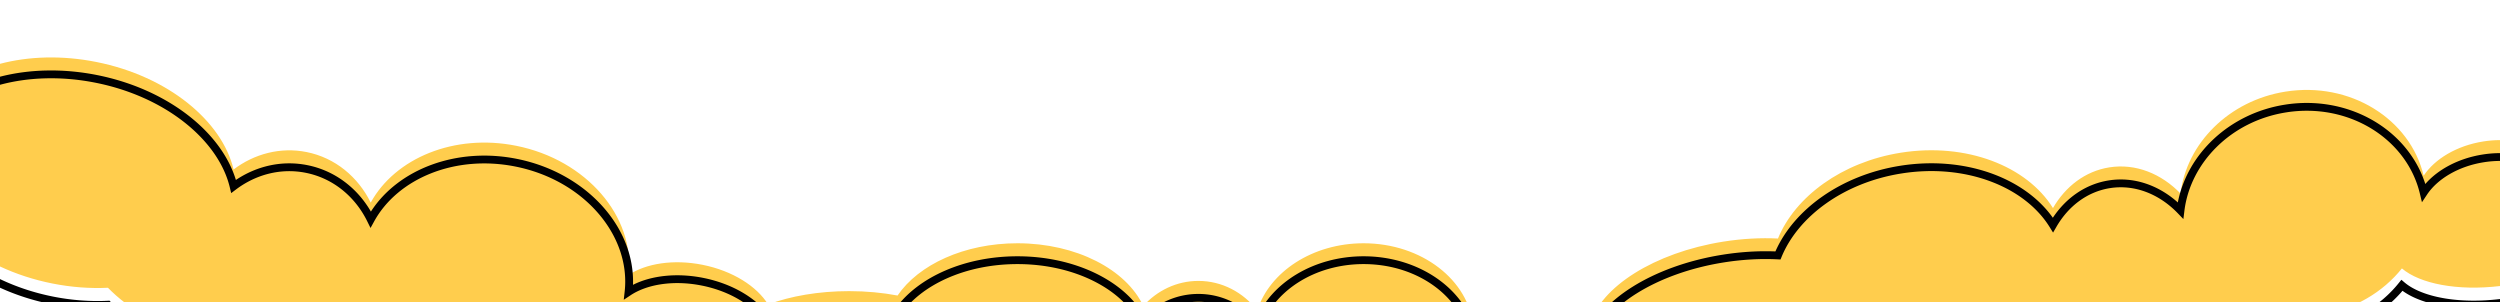 <svg width="1729" height="209" fill="none" xmlns="http://www.w3.org/2000/svg" viewBox="0 0 1729 130"><g filter="url(#a)"><path fill-rule="evenodd" clip-rule="evenodd" d="M0 156.502V16.348c19.81-5.226 42.881-6.014 66.669-1.267 49.403 9.862 86.784 40.588 94.878 74.332 14.295-10.786 32.315-15.672 50.467-12.05 19.857 3.964 35.66 17.272 44.375 34.959 16.934-30.788 57.76-47.843 100.562-39.3 48.653 9.712 82.25 48.984 77.762 89.364 12.038-7.966 31.028-11.057 51.147-7.041 20.832 4.159 37.622 14.887 45.35 27.42 15.472-5.772 34.921-9.21 56.045-9.21 11.826 0 23.128 1.078 33.5 3.039 14.495-21.342 46.167-36.145 82.906-36.145 40.745 0 75.257 18.206 87.019 43.347 9.63-10.672 23.149-17.311 38.12-17.311 16.376 0 31.017 7.945 40.73 20.426 8.555-26.738 38.236-46.462 73.536-46.462 40.128 0 72.984 25.483 75.824 57.783 8.29-8.114 22.86-13.498 39.45-13.498 15.78 0 29.75 4.874 38.2 12.336 1.07-.21 2.13-.416 3.21-.618 6.93-25.488 44.23-49.534 92.07-57.131 13.14-2.087 25.9-2.747 37.81-2.15 11.91-28.971 44.19-52.88 85-59.362 45.28-7.188 87.2 9.256 105.2 38.296 8.6-14.908 22.31-25.51 38.95-28.15 18.2-2.89 36.02 4.362 49.26 18.096 4.25-34.603 33.36-64.252 72.58-70.48 44.57-7.08 86.09 18.662 95.58 58.138 7.62-11.504 22.75-20.737 41.18-23.665 3.95-.626 7.84-.931 11.62-.94V170.03c-29.39 3.506-55.35-1.53-67.84-12.177-13.06 16.336-32.78 28.281-56.05 31.977-11.32 1.797-22.43 1.48-32.88-.641-6.49 7.096-15.03 13.803-25.21 19.811H138.905c-27.639-9.835-50.18-23.252-64.243-37.773-12.343.593-25.344-.335-38.566-2.974-12.964-2.588-25.1-6.613-36.096-11.751Z" fill="#FFCD4D"/></g><path fill-rule="evenodd" clip-rule="evenodd" d="M1729 66.401a77.93 77.93 0 0 0-12.04.973c-16.63 2.642-30.87 10.292-39.61 20.386-12.17-37.97-53.4-61.808-97.16-54.858-38.33 6.087-67.46 33.995-74 67.614-13.29-11.882-30.33-18.009-47.83-15.23-16.15 2.563-29.59 12.224-38.61 25.815-19.83-27.938-61.38-42.975-105.54-35.962-40.71 6.465-73.43 30.026-86.33 59.249-11.55-.45-23.85.258-36.49 2.264-24.23 3.848-45.86 11.87-62.38 22.235-15.79 9.911-27.21 22.159-31.39 35.217-.1.021-.21.042-.32.063-9.12-7.488-23.29-12.136-38.96-12.136-14.8 0-28.29 4.152-37.43 10.944-5.75-31.615-38.809-55.229-77.843-55.229-34.245 0-63.776 18.119-74.472 43.875-10.079-10.98-24.166-17.839-39.794-17.839-14.445 0-27.577 5.861-37.442 15.421-13.761-24.584-48.173-41.457-87.696-41.457-36.521 0-68.568 14.38-84.124 35.877-10.068-1.793-20.943-2.771-32.283-2.771-20.491 0-39.494 3.191-54.956 8.642-8.665-12.513-25.57-22.74-45.91-26.8-18.303-3.653-35.936-1.627-48.611 4.797 1.402-40.224-32.722-77.624-80.296-87.12-41.76-8.335-82.091 7.125-100.966 36.463-9.396-16.22-24.862-28.307-43.973-32.121-17.63-3.52-35.104.654-49.406 10.251-10.207-33.56-47.748-62.915-95.939-72.534C43.367 7.673 20.117 8.372 0 13.555v5.59c19.498-5.27 42.392-6.155 66.141-1.415l1.058-5.3-1.057 5.3c48.796 9.741 85.019 39.96 92.78 72.312l.962 4.011 3.293-2.484c13.736-10.364 30.982-15.015 48.31-11.556 18.953 3.783 34.098 16.491 42.48 33.502l2.292 4.652 2.5-4.544h-.001c16.249-29.543 55.764-46.316 97.665-37.951 47.688 9.518 79.898 47.807 75.606 86.415l-.637 5.739 4.815-3.187c11.289-7.472 29.501-10.562 49.125-6.645 20.331 4.059 36.356 14.472 43.58 26.187l1.165 1.889 2.08-.775c15.128-5.643 34.25-9.038 55.099-9.038 11.665 0 22.797 1.062 32.997 2.991l.503-2.655h.001l-.503 2.655 1.742.33.996-1.467c13.845-20.385 44.528-34.961 80.671-34.961 40.144 0 73.416 17.948 84.571 41.79h.001l1.725 3.688 2.728-3.023c9.161-10.152 21.969-16.418 36.113-16.418 15.469 0 29.351 7.499 38.598 19.382l3.145 4.042 1.561-4.878c8.12-25.372 36.554-44.583 70.962-44.583 39.174 0 70.453 24.82 73.133 55.317l.5 5.693 4.08-3.998c7.65-7.488 21.47-12.726 37.56-12.726 15.31 0 28.57 4.736 36.41 11.659l1 .885 1.32-.26c1.05-.208 2.11-.412 3.18-.613l1.66-.313.45-1.634c3.21-11.817 13.63-23.724 29.52-33.695 15.83-9.928 36.75-17.727 60.36-21.476 12.96-2.058 25.55-2.707 37.26-2.12l1.91.096.73-1.767c11.47-27.911 42.82-51.352 82.92-57.722 44.52-7.07 85.2 9.19 102.48 37.052l2.37 3.838 2.27-3.912c8.26-14.316 21.32-24.337 37.03-26.831 17.17-2.728 34.15 4.089 46.89 17.302l3.93 4.082.7-5.628c4.09-33.295 32.16-62.083 70.31-68.14 43.38-6.89 83.42 18.181 92.54 56.102l1.45 6.039 3.44-5.18c7.09-10.738 21.48-19.652 39.34-22.488a72.49 72.49 0 0 1 11.19-.907v-5.404Zm0 100.906v5.443c-13.75 1.614-26.8 1.391-38.14-.4-11.89-1.877-22.11-5.508-29.29-10.743-13.47 15.8-33.09 27.247-56.04 30.891-11.1 1.763-22.02 1.548-32.35-.372-5.68 5.991-12.75 11.671-20.97 16.874h-10.65c11.79-6.465 21.54-13.832 28.67-21.635l2 1.823v-.004l-2-1.819 1.04-1.13 1.49.305c10.14 2.056 20.93 2.367 31.93.621 22.61-3.592 41.72-15.191 54.36-30.997l1.75-2.177 2.12 1.809-1.76 2.054.01.002 1.75-2.056c6.16 5.253 16.17 9.223 28.79 11.215 10.97 1.734 23.75 1.94 37.29.296ZM147.338 209h-16.174c-24.311-9.455-44.348-21.706-57.585-35.022-12.203.488-25.007-.481-38.01-3.076-12.72-2.54-24.673-6.444-35.569-11.425v-5.966c11.091 5.302 23.412 9.453 36.626 12.091 13.01 2.596 25.79 3.507 37.908 2.924l1.22-.058.851.878c14.947 15.434 39.939 29.758 70.733 39.654Zm952.412-12.549.5 2.656-.5-2.656Zm578.72-101.252-2.26-1.49 2.26 1.49Zm-581.93 101.875-1.79 2.021 1.79-2.026v.005ZM161.549 89.412Z" fill="#000"/><defs><filter id="a" x="0" y=".225" width="1729" height="208.775" filterUnits="userSpaceOnUse" color-interpolation-filters="sRGB"><feFlood flood-opacity="0" result="BackgroundImageFix"/><feColorMatrix in="SourceAlpha" values="0 0 0 0 0 0 0 0 0 0 0 0 0 0 0 0 0 0 127 0" result="hardAlpha"/><feOffset dy="-11.71"/><feComposite in2="hardAlpha" operator="out"/><feColorMatrix values="0 0 0 0 0.923 0 0 0 0 0.923 0 0 0 0 0.923 0 0 0 1 0"/><feBlend in2="BackgroundImageFix" result="effect1_dropShadow_295_4718"/><feBlend in="SourceGraphic" in2="effect1_dropShadow_295_4718" result="shape"/></filter></defs></svg>